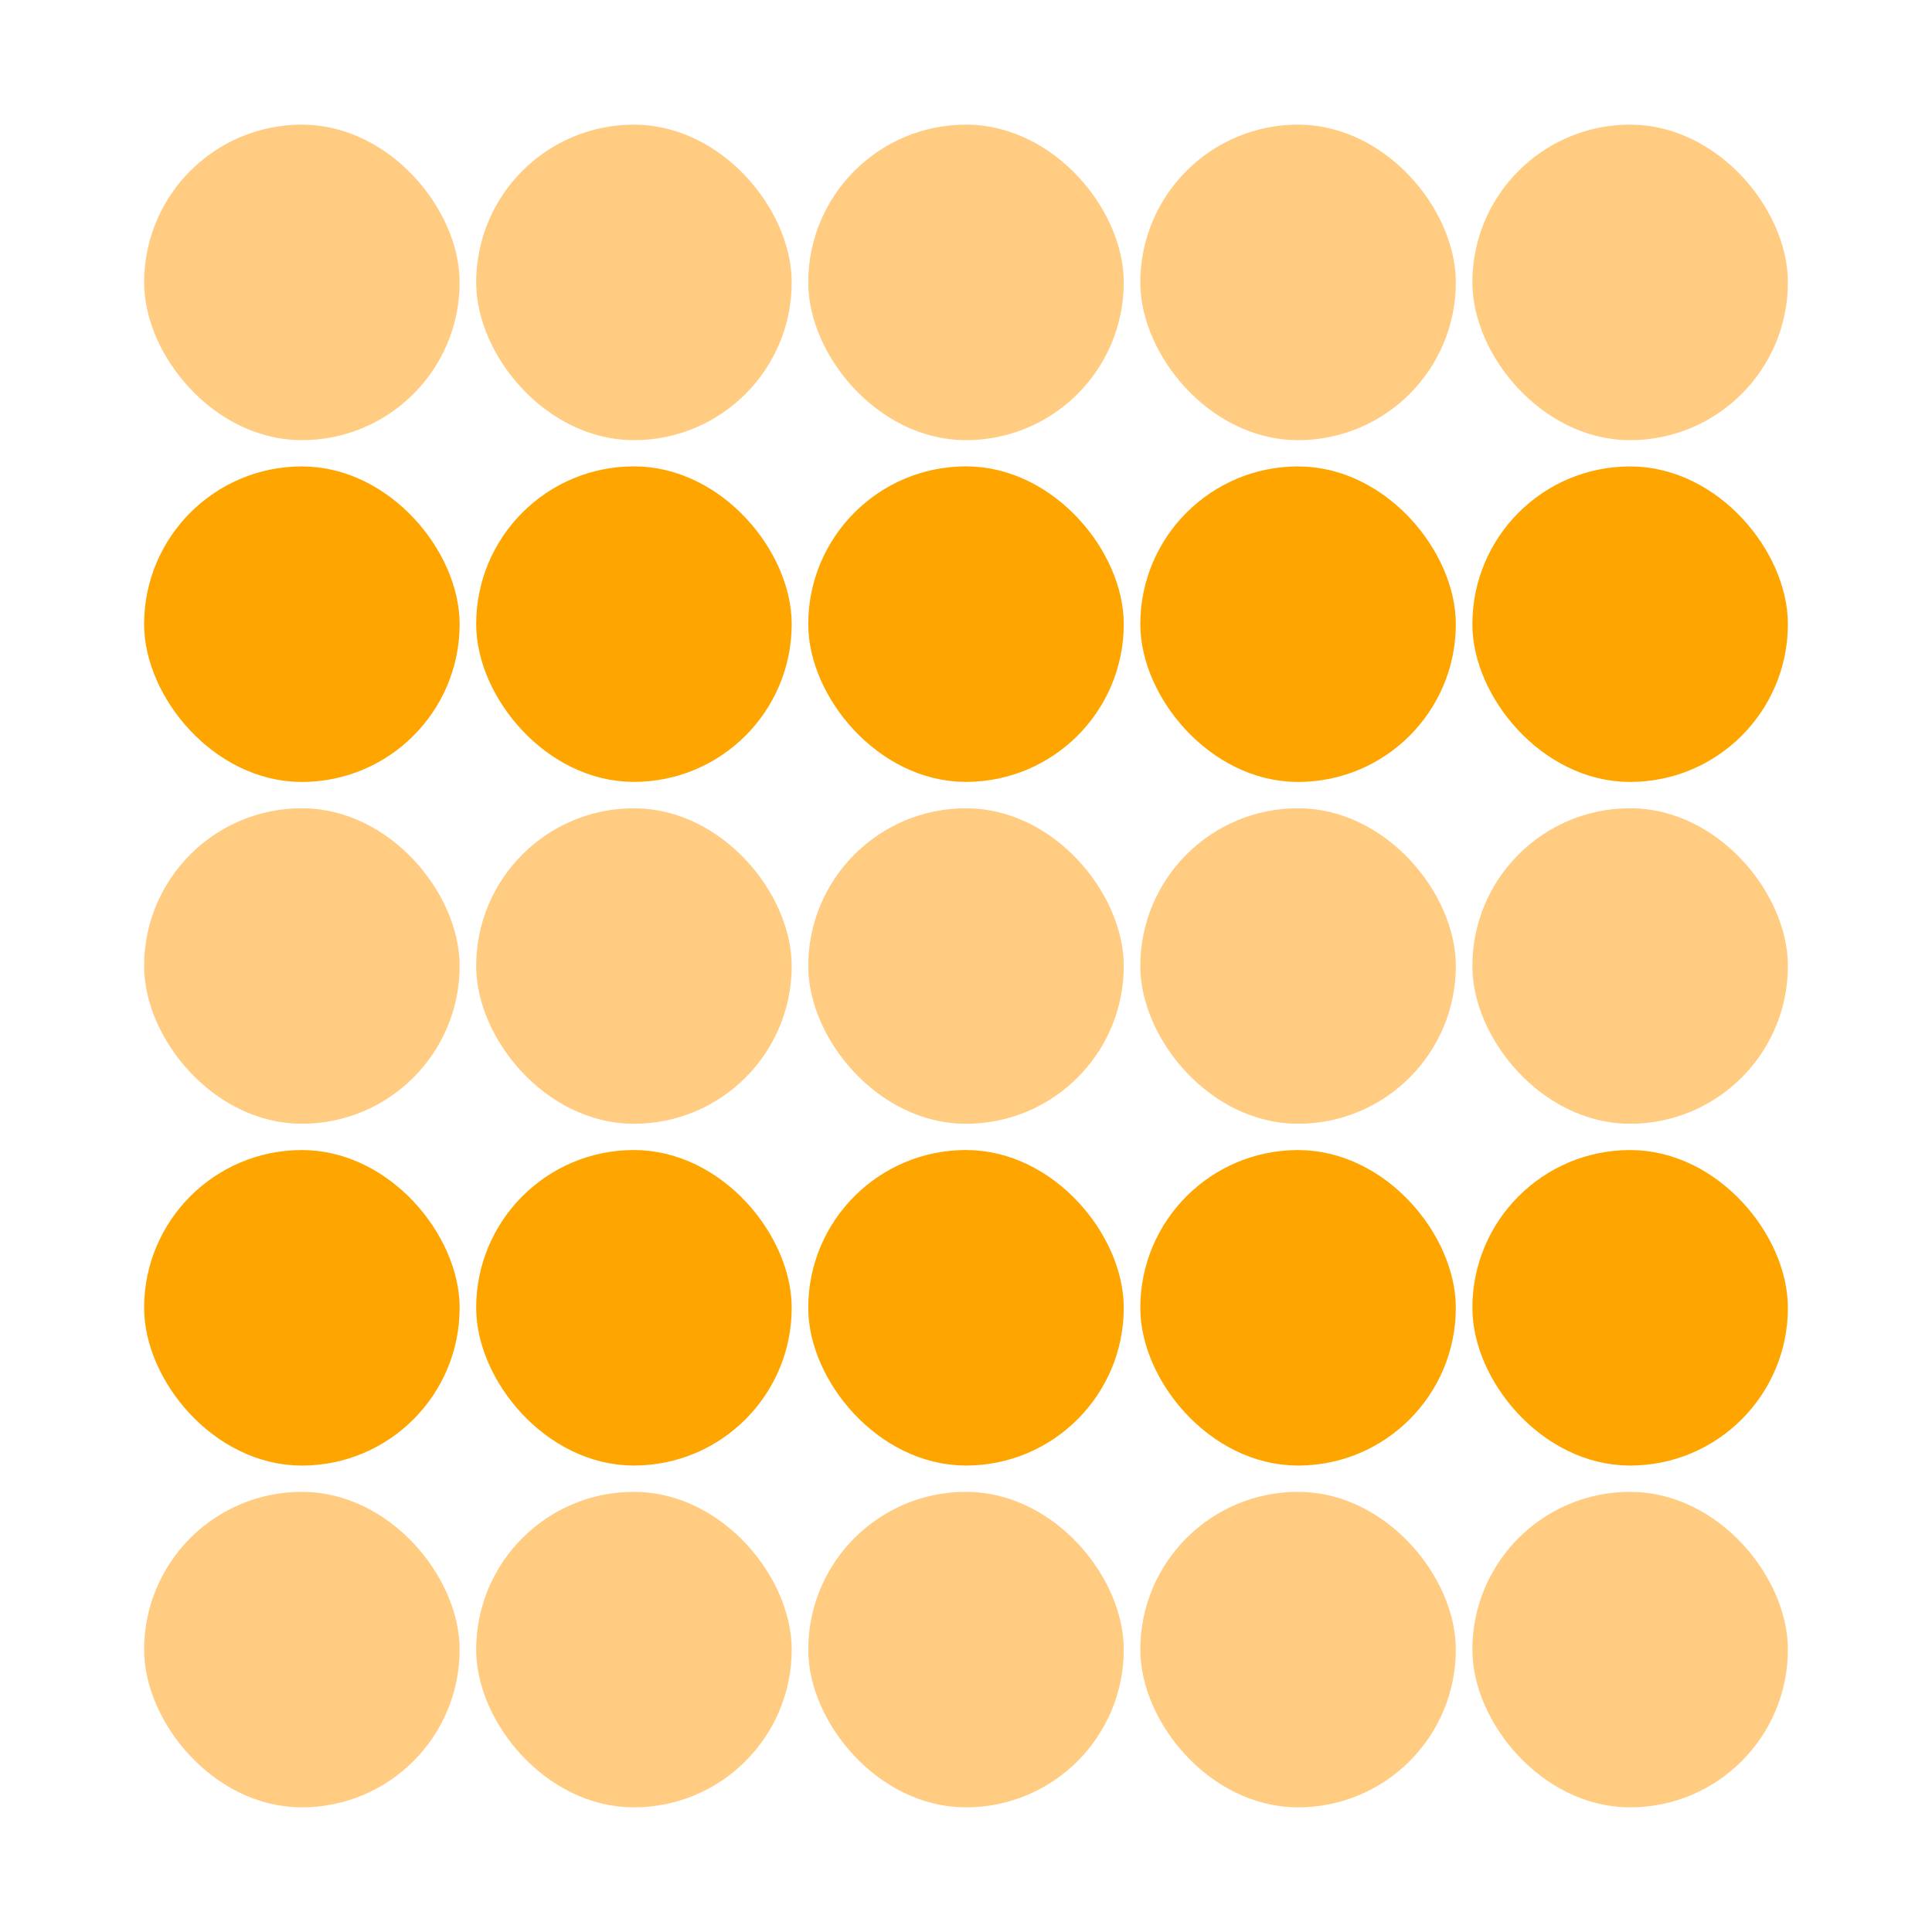 <svg width="64" height="64" viewBox="0 0 64 64" fill="none" xmlns="http://www.w3.org/2000/svg">
<rect x="5.645" y="16.322" width="8.71" height="8.71" rx="4.355" fill="#FFA500" stroke="#FFA500" stroke-width="1.742" stroke-linecap="round"/>
<rect x="16.645" y="16.32" width="8.71" height="8.71" rx="4.355" fill="#FFA500" stroke="#FFA500" stroke-width="1.742" stroke-linecap="round"/>
<rect x="27.645" y="16.32" width="8.71" height="8.71" rx="4.355" fill="#FFA500" stroke="#FFA500" stroke-width="1.742" stroke-linecap="round"/>
<rect x="38.645" y="16.322" width="8.71" height="8.71" rx="4.355" fill="#FFA500" stroke="#FFA500" stroke-width="1.742" stroke-linecap="round"/>
<rect x="49.645" y="16.322" width="8.71" height="8.71" rx="4.355" fill="#FFA500" stroke="#FFA500" stroke-width="1.742" stroke-linecap="round"/>
<rect x="5.645" y="27.645" width="8.71" height="8.71" rx="4.355" fill="#FFCC81" stroke="#FFCC81" stroke-width="1.742" stroke-linecap="round"/>
<rect x="16.645" y="27.646" width="8.71" height="8.71" rx="4.355" fill="#FFCC81" stroke="#FFCC81" stroke-width="1.742" stroke-linecap="round"/>
<rect x="27.645" y="27.646" width="8.71" height="8.71" rx="4.355" fill="#FFCC81" stroke="#FFCC81" stroke-width="1.742" stroke-linecap="round"/>
<rect x="38.645" y="27.645" width="8.71" height="8.71" rx="4.355" fill="#FFCC81" stroke="#FFCC81" stroke-width="1.742" stroke-linecap="round"/>
<rect x="49.645" y="27.645" width="8.71" height="8.71" rx="4.355" fill="#FFCC81" stroke="#FFCC81" stroke-width="1.742" stroke-linecap="round"/>
<rect x="5.645" y="38.968" width="8.71" height="8.71" rx="4.355" fill="#FFA500" stroke="#FFA500" stroke-width="1.742" stroke-linecap="round"/>
<rect x="16.645" y="38.967" width="8.71" height="8.71" rx="4.355" fill="#FFA500" stroke="#FFA500" stroke-width="1.742" stroke-linecap="round"/>
<rect x="27.645" y="38.967" width="8.71" height="8.71" rx="4.355" fill="#FFA500" stroke="#FFA500" stroke-width="1.742" stroke-linecap="round"/>
<rect x="38.645" y="38.968" width="8.71" height="8.71" rx="4.355" fill="#FFA500" stroke="#FFA500" stroke-width="1.742" stroke-linecap="round"/>
<rect x="49.645" y="38.968" width="8.71" height="8.71" rx="4.355" fill="#FFA500" stroke="#FFA500" stroke-width="1.742" stroke-linecap="round"/>
<rect x="5.645" y="50.29" width="8.71" height="8.71" rx="4.355" fill="#FFCC81" stroke="#FFCC81" stroke-width="1.742" stroke-linecap="round"/>
<rect x="16.645" y="50.29" width="8.71" height="8.71" rx="4.355" fill="#FFCC81" stroke="#FFCC81" stroke-width="1.742" stroke-linecap="round"/>
<rect x="27.645" y="50.29" width="8.71" height="8.71" rx="4.355" fill="#FFCC81" stroke="#FFCC81" stroke-width="1.742" stroke-linecap="round"/>
<rect x="38.645" y="50.29" width="8.71" height="8.71" rx="4.355" fill="#FFCC81" stroke="#FFCC81" stroke-width="1.742" stroke-linecap="round"/>
<rect x="49.645" y="50.29" width="8.71" height="8.71" rx="4.355" fill="#FFCC81" stroke="#FFCC81" stroke-width="1.742" stroke-linecap="round"/>
<rect x="5.645" y="5" width="8.71" height="8.71" rx="4.355" fill="#FFCC81" stroke="#FFCC81" stroke-width="1.742" stroke-linecap="round"/>
<rect x="16.645" y="5" width="8.71" height="8.71" rx="4.355" fill="#FFCC81" stroke="#FFCC81" stroke-width="1.742" stroke-linecap="round"/>
<rect x="27.645" y="5" width="8.71" height="8.71" rx="4.355" fill="#FFCC81" stroke="#FFCC81" stroke-width="1.742" stroke-linecap="round"/>
<rect x="38.645" y="5" width="8.71" height="8.71" rx="4.355" fill="#FFCC81" stroke="#FFCC81" stroke-width="1.742" stroke-linecap="round"/>
<rect x="49.645" y="5" width="8.71" height="8.71" rx="4.355" fill="#FFCC81" stroke="#FFCC81" stroke-width="1.742" stroke-linecap="round"/>
</svg>
